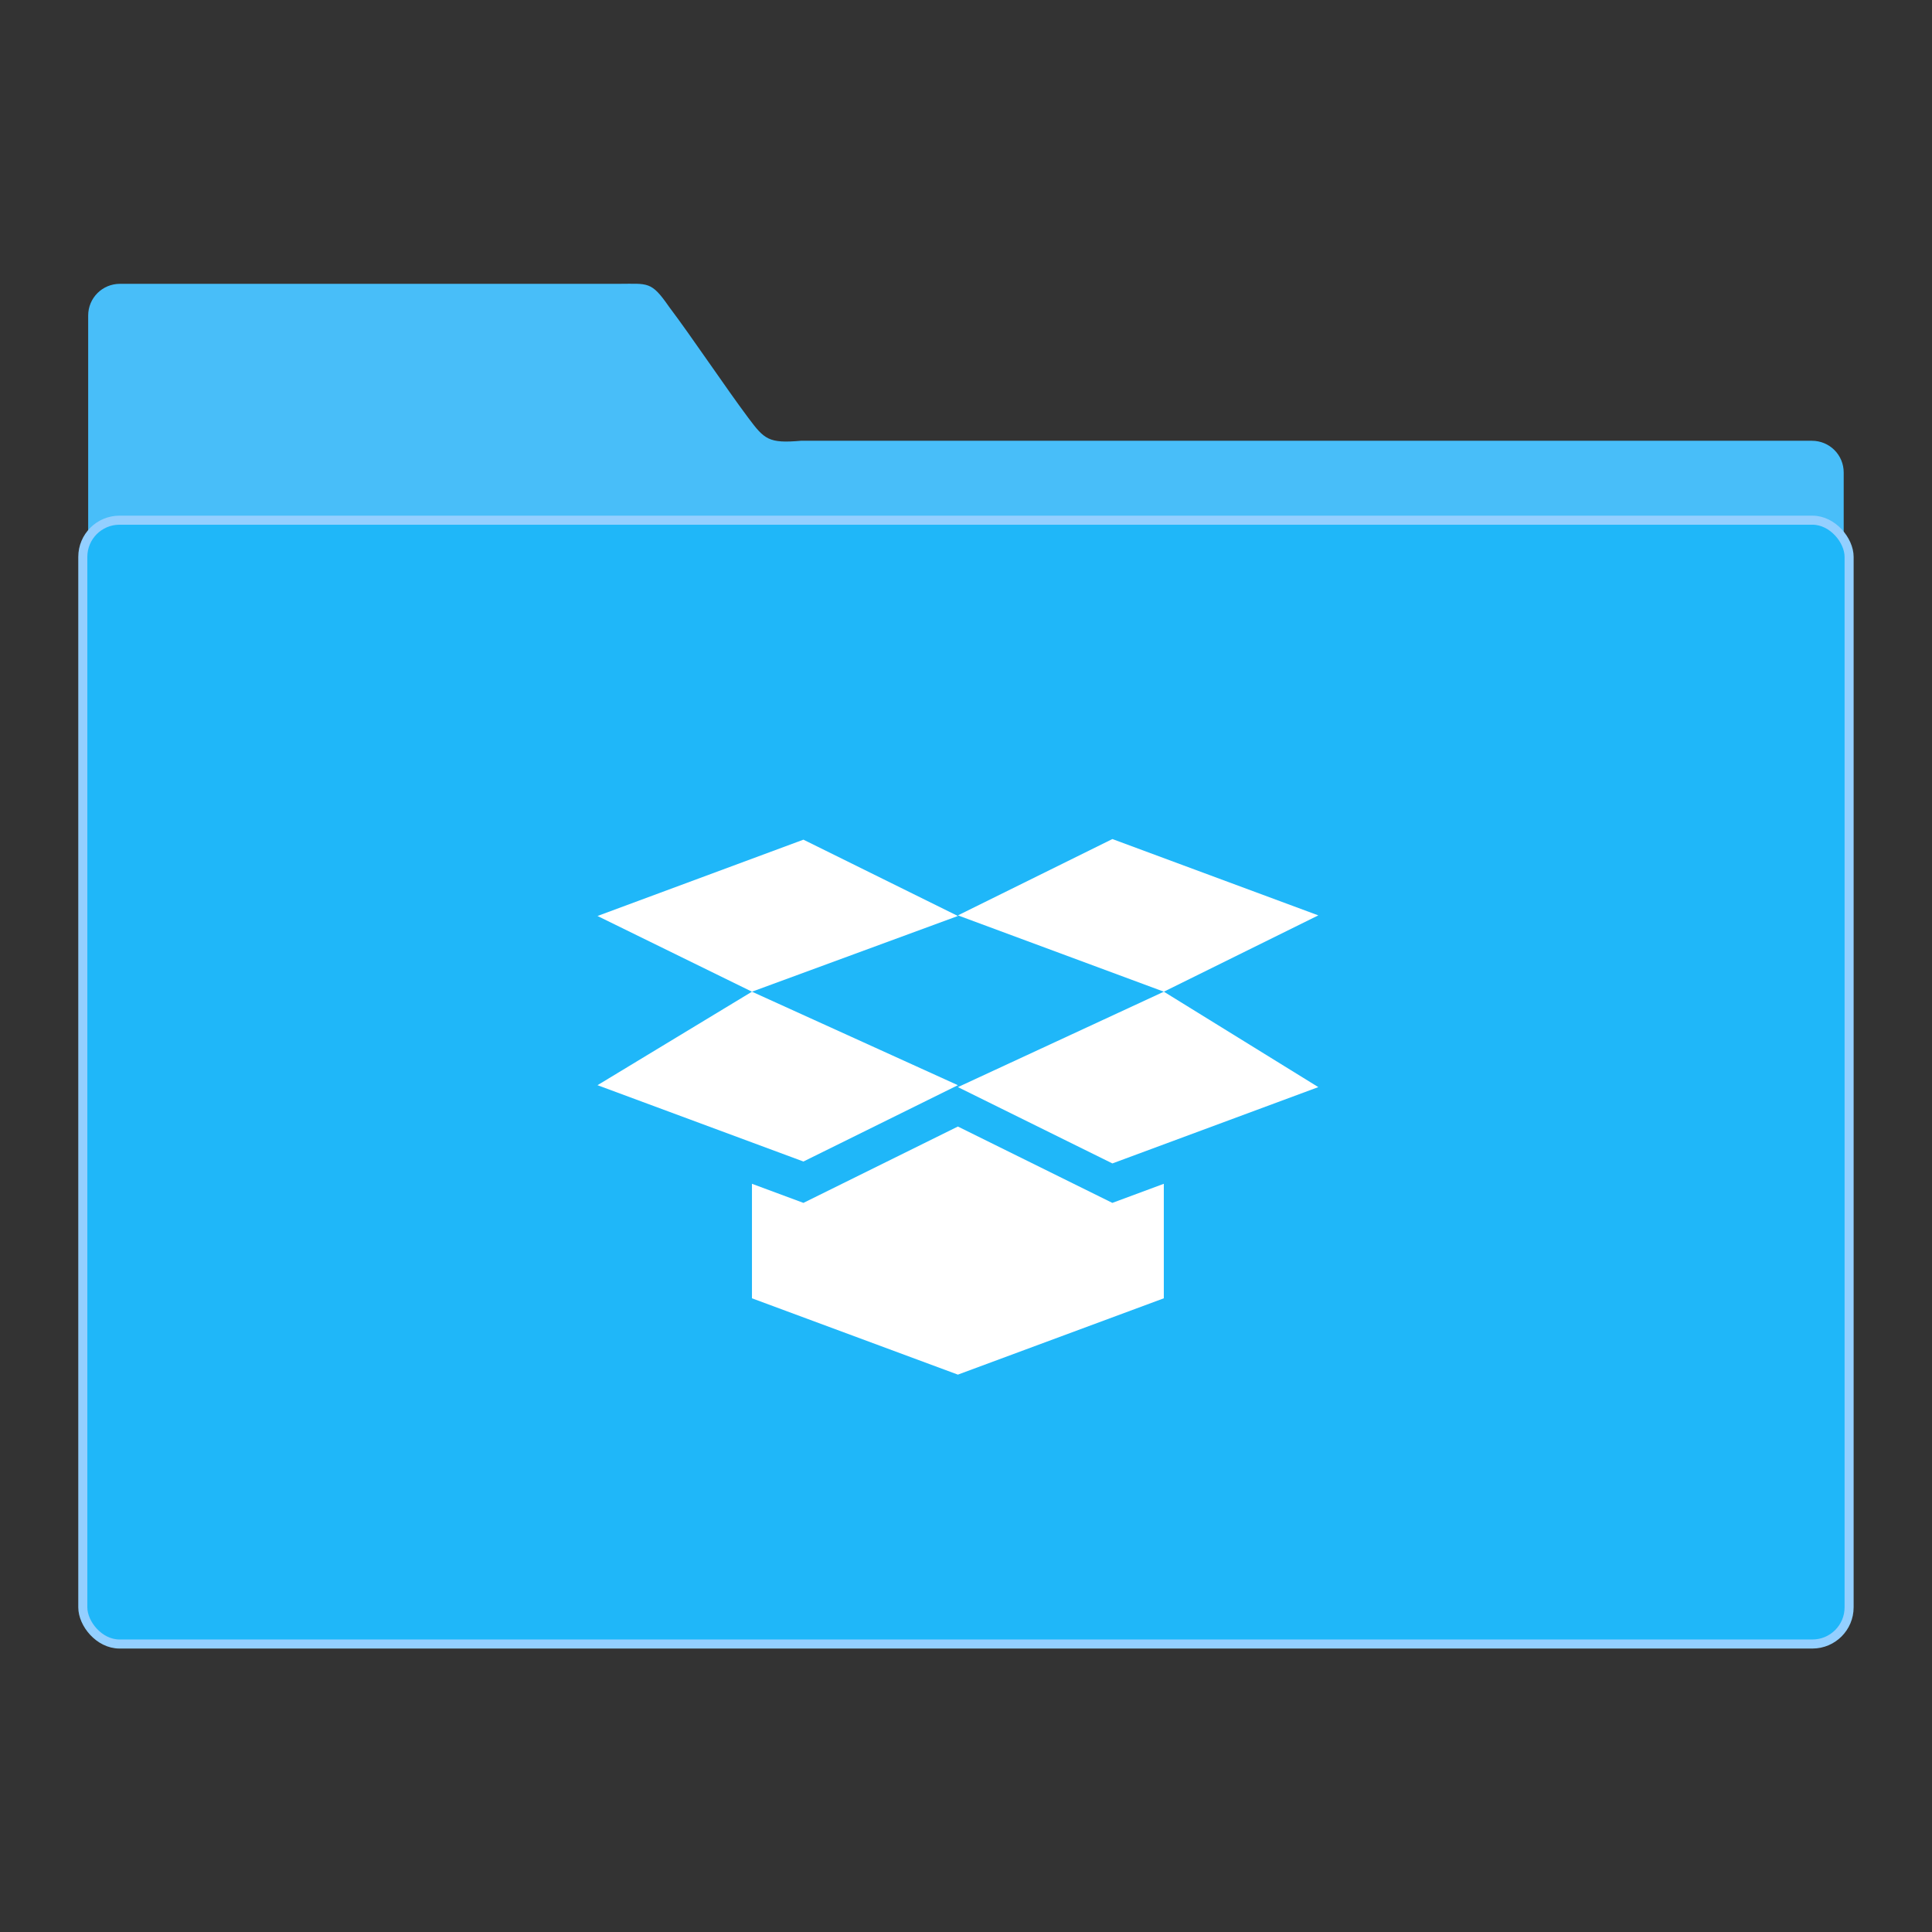 <?xml version="1.0" encoding="UTF-8" standalone="no"?>
<svg
   xmlns:dc="http://purl.org/dc/elements/1.1/"
   xmlns:cc="http://creativecommons.org/ns#"
   xmlns:rdf="http://www.w3.org/1999/02/22-rdf-syntax-ns#"
   xmlns:svg="http://www.w3.org/2000/svg"
   xmlns="http://www.w3.org/2000/svg"
   xmlns:xlink="http://www.w3.org/1999/xlink"
   xmlns:sodipodi="http://sodipodi.sourceforge.net/DTD/sodipodi-0.dtd"
   xmlns:inkscape="http://www.inkscape.org/namespaces/inkscape"
   viewBox="0 0 64 64"
   version="1.1"
   id="svg26"
   sodipodi:docname="home.svg"
   inkscape:version="0.92.1 r15371">
  <rect x="0" y="0" width="64" height="64" fill="#333333" stroke="none"/>
  <sodipodi:namedview
     pagecolor="#ffffff"
     bordercolor="#666666"
     borderopacity="1"
     objecttolerance="10"
     gridtolerance="10"
     guidetolerance="10"
     inkscape:pageopacity="0"
     inkscape:pageshadow="2"
     inkscape:window-width="1360"
     inkscape:window-height="740"
     id="namedview28"
     showgrid="false"
     inkscape:zoom="7.375"
     inkscape:cx="56.118183"
     inkscape:cy="18.463722"
     inkscape:window-x="0"
     inkscape:window-y="0"
     inkscape:window-maximized="1"
     inkscape:current-layer="svg26" />
  <defs
     id="defs14">
    <linearGradient
       xlink:href="#1"
       id="3"
       x1="-31.485"
       y1="38.37"
       x2="-31.395"
       y2="29.28"
       gradientUnits="userSpaceOnUse"
       gradientTransform="matrix(2.378,0,0,2.378,106.293,-44.19)" />
    <linearGradient
       gradientUnits="userSpaceOnUse"
       y2="354.29"
       x2="-704.05"
       y1="647.77"
       x1="-701.19"
       id="2"
       gradientTransform="matrix(0.016,0,0,0.016,129.557,-31.287)">
      <stop
         stop-color="#93cfff"
         id="stop3" />
      <stop
         offset="1"
         stop-color="#cde8fe"
         id="stop5" />
    </linearGradient>
    <linearGradient
       xlink:href="#1"
       id="0"
       x1="59.12"
       y1="-13.295"
       x2="59.15"
       y2="-37.783"
       gradientUnits="userSpaceOnUse"
       gradientTransform="matrix(0.527,0,0,0.526,-19.438,28.696)" />
    <linearGradient
       id="1">
      <stop
         stop-color="#289bf7"
         id="stop9" />
      <stop
         offset="1"
         stop-color="#71b9f1"
         id="stop11" />
    </linearGradient>
  </defs>
  <path
     d="m 3.974,9.402 c -0.584,0 -1.053,0.469 -1.053,1.051 V 30.814 L 61.075,30.94 V 15.652 c 0,-0.583 -0.47,-1.051 -1.053,-1.051 H 26.533 C 25.46,14.695 25.321,14.553 24.791,13.846 24.039,12.841 22.903,11.141 22.162,10.161 21.568,9.303 21.471,9.402 20.486,9.402 Z"
     id="path16"
     style="color:#000000;fill:#48bef9;stroke-width:0.126;fill-opacity:1"
     inkscape:connector-curvature="0" />
  <rect
     y="17.232"
     x="2.743"
     height="37.228"
     width="58.511"
     rx="1.215"
     id="rect18"
     style="fill:#1fb7f9;stroke:url(#2);stroke-width:0.3;fill-opacity:1" />
  <g
     transform="matrix(1.127,0,0,1.074,46.211,-11.025)"
     id="g4698">
    <path
       id="path4418"
       d="m -6.794,40.853 -6.053,2.943 4.54,2.354 6.053,-2.354 z"
       style="fill:#ffffff;fill-opacity:1;stroke-width:1.557"
       inkscape:connector-curvature="0" />
    <path
       id="path4416"
       d="m -12.848,43.737 -6.053,-2.884 -4.54,2.884 6.053,2.354 z"
       style="fill:#ffffff;fill-opacity:1;stroke-width:1.557"
       inkscape:connector-curvature="0" />
    <path
       id="polygon4880"
       d="m -12.848,45.012 -4.54,2.355 -1.513,-0.589 v 3.532 l 6.053,2.354 6.053,-2.354 v -3.532 l -1.513,0.589 z"
       style="fill:#ffffff;fill-opacity:1;stroke-width:1.557"
       inkscape:connector-curvature="0" />
    <path
       id="path4418-3"
       d="m -6.794,40.853 -6.053,-2.354 4.54,-2.354 6.053,2.354 z"
       style="fill:#ffffff;fill-opacity:1;stroke-width:1.557"
       inkscape:connector-curvature="0" />
    <path
       id="path4416-4"
       d="m -12.848,38.518 -6.053,2.335 -4.54,-2.335 6.053,-2.354 z"
       style="fill:#ffffff;fill-opacity:1;stroke-width:1.557"
       inkscape:connector-curvature="0" />
  </g>
</svg>
